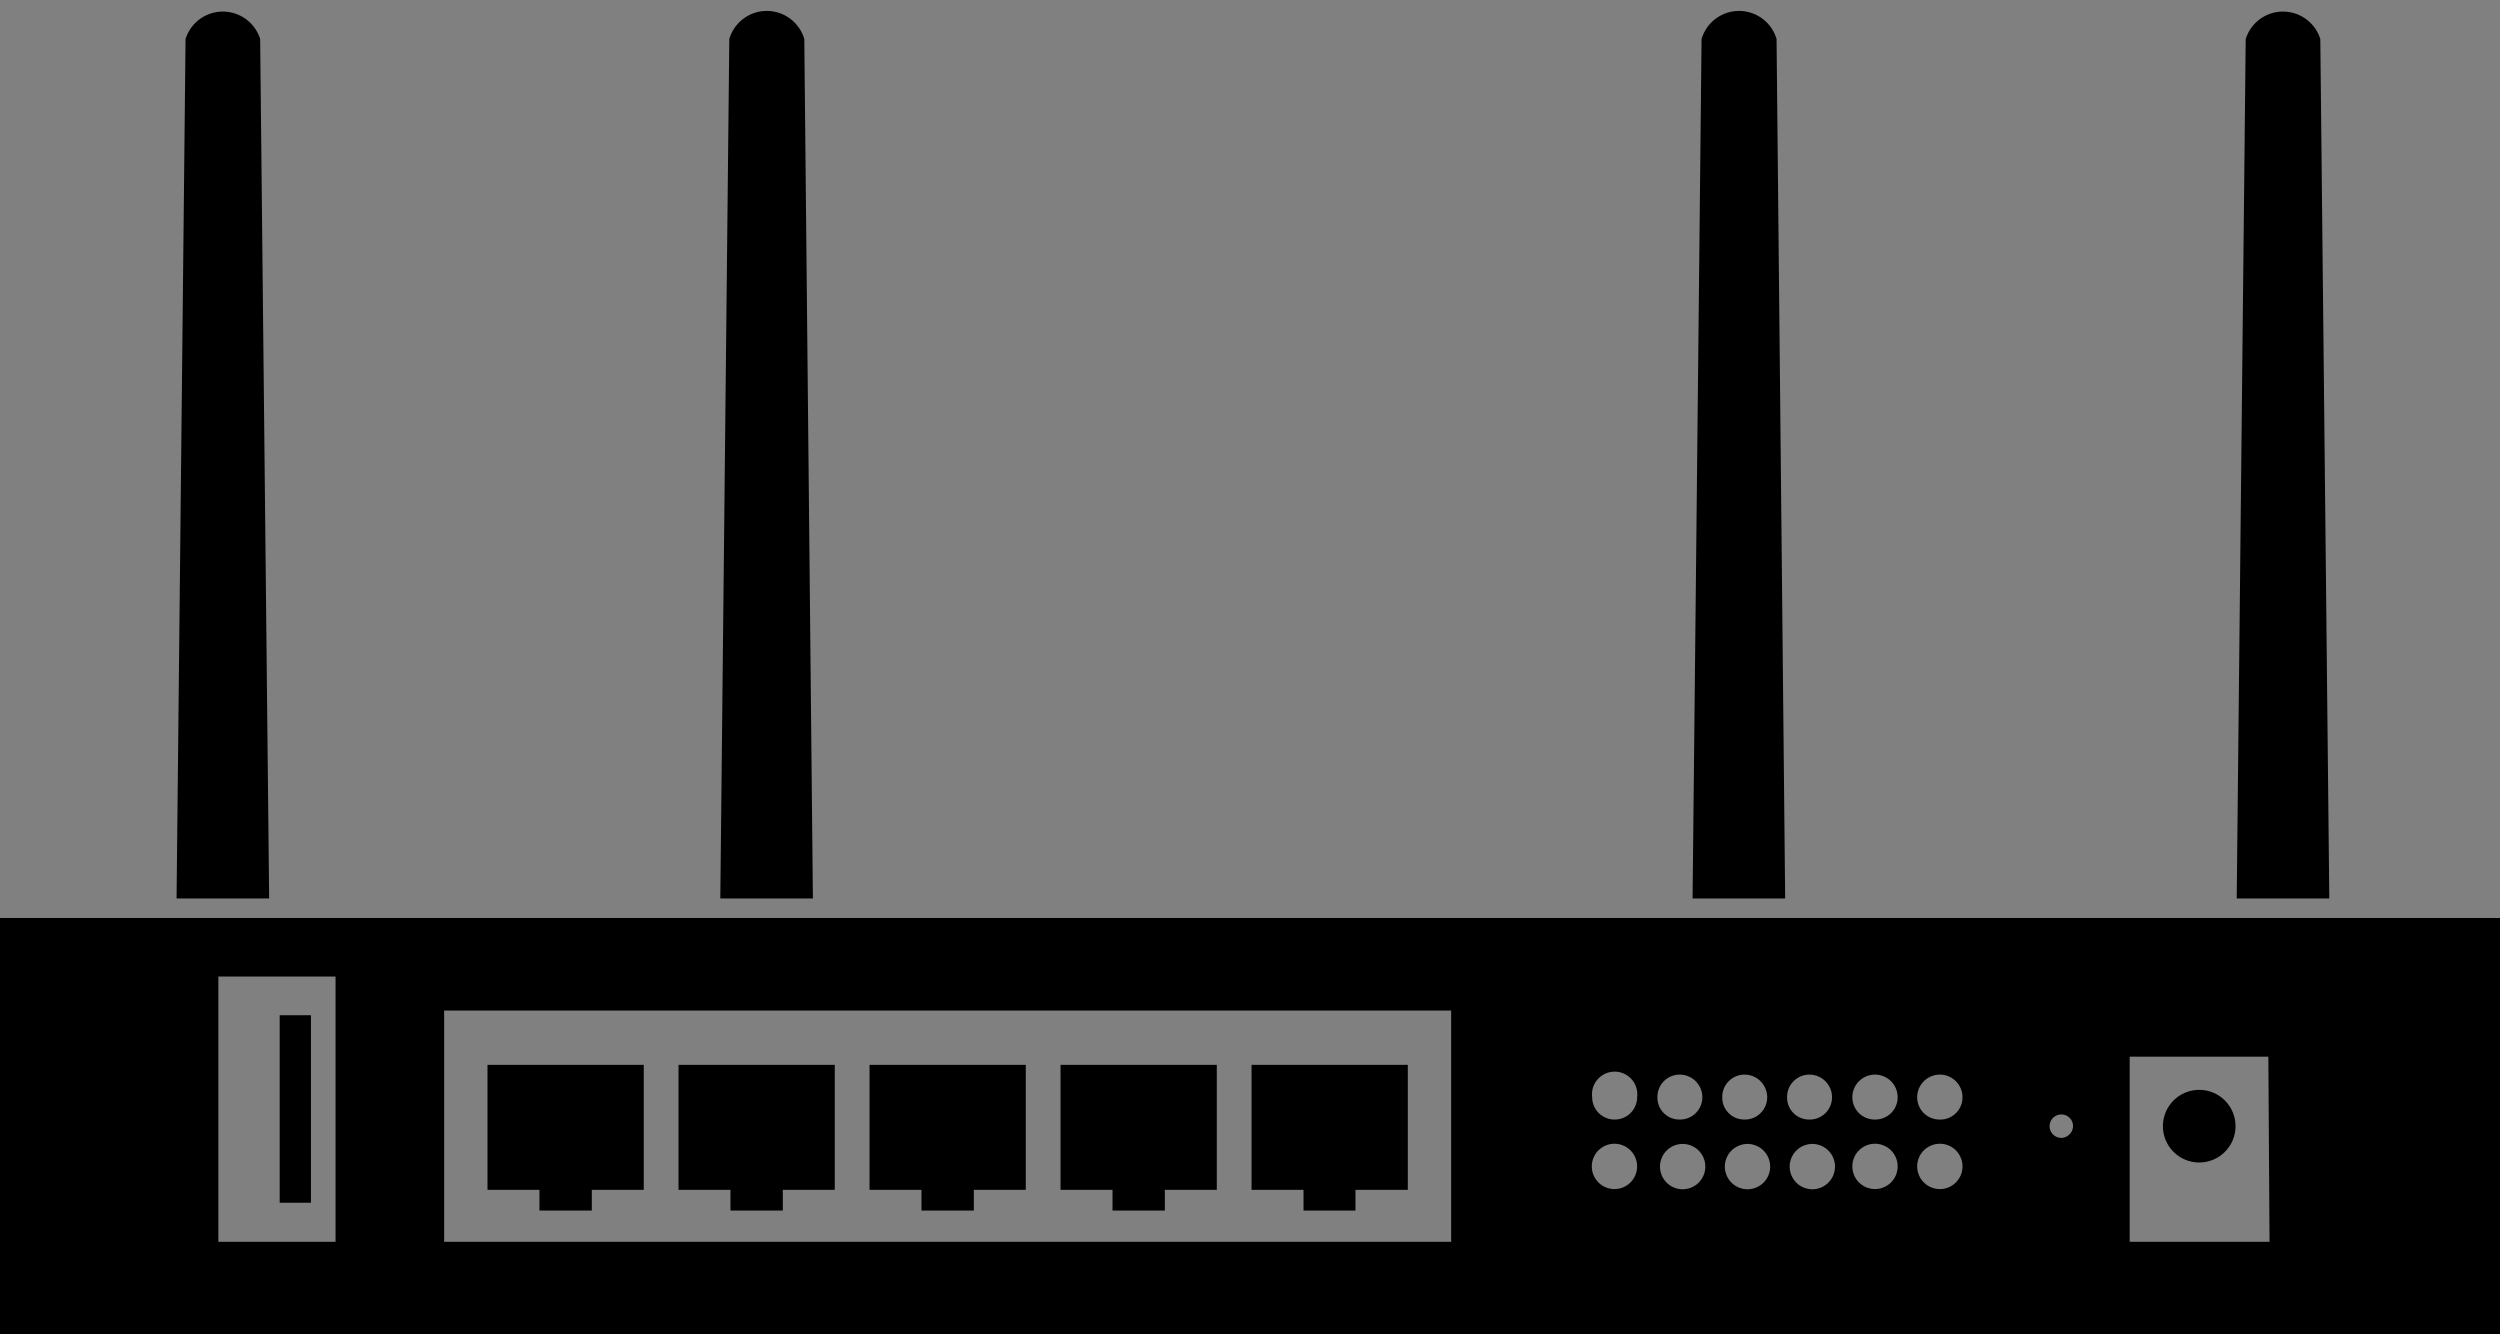 <svg xmlns="http://www.w3.org/2000/svg" viewBox="0 0 64 34.16"><rect x="0" y="0" width="64" height="34.16" fill="#808080" stroke="none"/><circle cx="56.3" cy="28.83" r="0.93" fill="#000"/><path d="M4.37,13.87" transform="translate(0 0)" fill="#fff" stroke="#000" stroke-miterlimit="10" stroke-width="0.43"/><path d="M43.19,13.87" transform="translate(0 0)" fill="#fff" stroke="#000" stroke-miterlimit="10" stroke-width="0.43"/><rect x="7.16" y="25.99" width="0.8" height="4.8" fill="#000"/><polygon points="13.81 30.99 15.15 30.99 15.15 30.46 16.48 30.46 16.48 27.26 12.48 27.26 12.48 30.46 13.81 30.46 13.81 30.99" fill="#000"/><polygon points="18.7 30.99 20.04 30.99 20.04 30.46 21.37 30.46 21.37 27.26 17.37 27.26 17.37 30.46 18.7 30.46 18.7 30.99" fill="#000"/><polygon points="23.59 30.99 24.93 30.99 24.93 30.46 26.26 30.46 26.26 27.26 22.26 27.26 22.26 30.46 23.59 30.46 23.59 30.99" fill="#000"/><polygon points="28.48 30.99 29.82 30.99 29.82 30.46 31.15 30.46 31.15 27.26 27.15 27.26 27.15 30.46 28.48 30.46 28.48 30.99" fill="#000"/><polygon points="33.37 30.99 34.7 30.99 34.7 30.46 36.04 30.46 36.04 27.26 32.04 27.26 32.04 30.46 33.37 30.46 33.37 30.99" fill="#000"/><path d="M0,23.5V34.16H64V23.5Zm8.59,8.29h-3V25h3Zm28.56,0H11.37V25.87H37.15Zm4.18-1.35a.58.58,0,1,1,.58-.57A.58.58,0,0,1,41.33,30.44Zm0-1.78a.57.57,0,0,1-.57-.57.58.58,0,1,1,1.15,0A.57.57,0,0,1,41.33,28.66ZM43,30.44a.58.58,0,0,1,0-1.15.58.58,0,1,1,0,1.15Zm0-1.78a.56.56,0,0,1-.57-.57.57.57,0,0,1,.57-.58.58.58,0,0,1,.58.58A.57.57,0,0,1,43,28.66Zm1.66,1.78a.58.58,0,0,1,0-1.15.58.58,0,1,1,0,1.15Zm0-1.78a.56.56,0,0,1-.57-.57.57.57,0,0,1,.57-.58.58.58,0,0,1,.58.58A.57.57,0,0,1,44.65,28.66Zm1.66,1.78a.58.58,0,0,1,0-1.15.58.58,0,1,1,0,1.15Zm0-1.78a.56.56,0,0,1-.57-.57.57.57,0,0,1,.57-.58.58.58,0,0,1,.58.58A.57.57,0,0,1,46.31,28.66ZM48,30.44a.58.58,0,1,1,.58-.57A.58.58,0,0,1,48,30.44Zm0-1.78a.57.57,0,0,1-.58-.57.58.58,0,0,1,1.16,0A.57.57,0,0,1,48,28.66Zm1.66,1.78a.58.58,0,1,1,.58-.57A.58.58,0,0,1,49.63,30.44Zm0-1.78a.57.57,0,0,1-.58-.57.58.58,0,1,1,1.16,0A.57.57,0,0,1,49.63,28.66Zm3.11.47a.3.3,0,1,1,.3-.3A.31.31,0,0,1,52.74,29.13Zm5.33,2.66H54.52V27.05h3.55Z" transform="translate(0 0)" fill="#000"/><path d="M6.66,1A1,1,0,0,0,4.75,1L4.52,23H6.89Z" transform="translate(0 0)" fill="#000"/><path d="M20.59,1a1,1,0,0,0-1.92,0l-.23,22h2.37Z" transform="translate(0 0)" fill="#000"/><path d="M45.48,1a1,1,0,0,0-1.92,0l-.23,22H45.7Z" transform="translate(0 0)" fill="#000"/><path d="M59.4,1a1,1,0,0,0-1.91,0l-.23,22h2.37Z" transform="translate(0 0)" fill="#000"/></svg>
